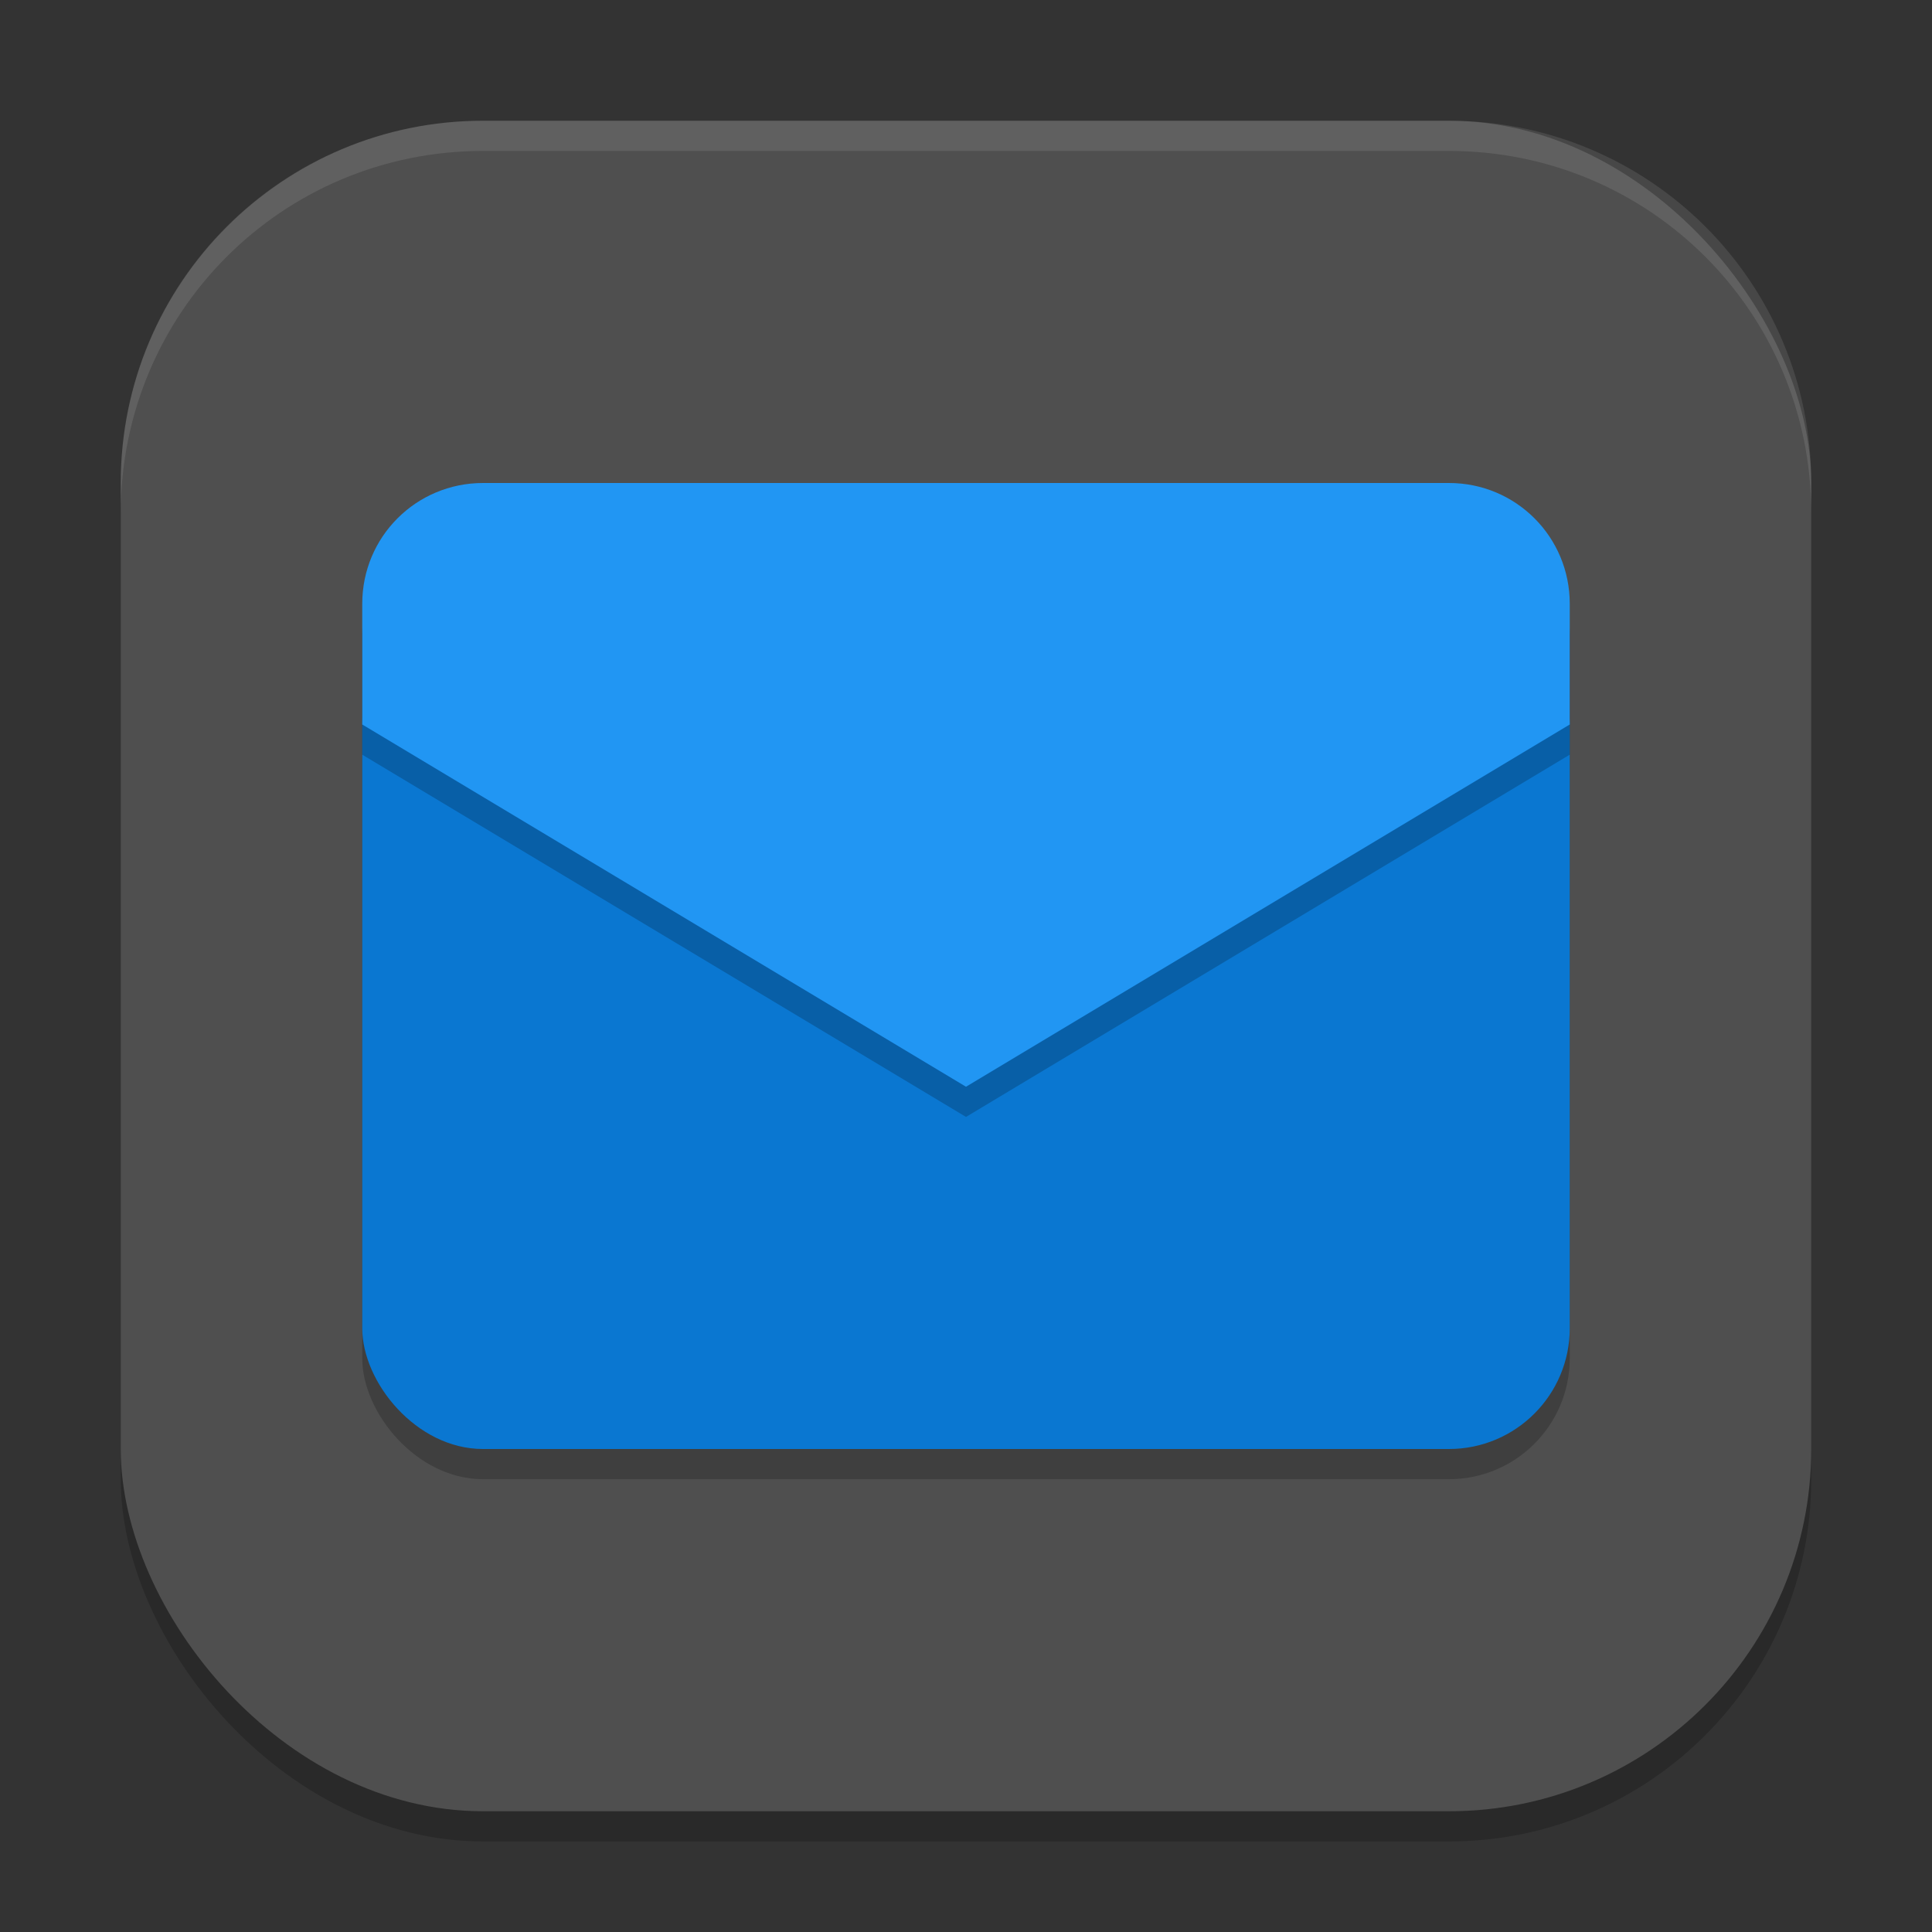 <?xml version="1.0" encoding="UTF-8" standalone="no"?>
<!-- Created with Inkscape (http://www.inkscape.org/) -->

<svg
   width="64"
   height="64"
   viewBox="0 0 64 64"
   version="1.1"
   id="svg5"
   inkscape:version="1.4 (e7c3feb100, 2024-10-09)"
   sodipodi:docname="evolution.svg"
   xmlns:inkscape="http://www.inkscape.org/namespaces/inkscape"
   xmlns:sodipodi="http://sodipodi.sourceforge.net/DTD/sodipodi-0.dtd"
   xmlns="http://www.w3.org/2000/svg"
   xmlns:svg="http://www.w3.org/2000/svg">
  <rect x="0" y="0" width="64" height="64" fill="#333333" stroke="none"/>
  <sodipodi:namedview
     id="namedview7"
     pagecolor="#ffffff"
     bordercolor="#000000"
     borderopacity="0.25"
     inkscape:showpageshadow="2"
     inkscape:pageopacity="0.0"
     inkscape:pagecheckerboard="0"
     inkscape:deskcolor="#d1d1d1"
     inkscape:document-units="px"
     showgrid="false"
     inkscape:zoom="12.234375"
     inkscape:cx="31.959132"
     inkscape:cy="31.959132"
     inkscape:window-width="1920"
     inkscape:window-height="1011"
     inkscape:window-x="0"
     inkscape:window-y="0"
     inkscape:window-maximized="1"
     inkscape:current-layer="svg5" />
  <defs
     id="defs2" />
  <rect
     style="opacity:0.2;fill:#000000;stroke-width:4;stroke-linecap:square"
     id="rect234"
     width="56"
     height="56"
     x="4"
     y="5"
     ry="12" />
  <rect
     style="fill:#4f4f4f;stroke-width:4;stroke-linecap:square;fill-opacity:1"
     id="rect396"
     width="56"
     height="56"
     x="4"
     y="4"
     ry="12" />
  <rect
     style="opacity:0.2;fill:#000000;stroke-width:4;stroke-linecap:round;stroke-linejoin:round"
     id="rect288"
     width="40"
     height="32"
     x="12"
     y="17"
     ry="4" />
  <rect
     style="fill:#0a77d1;fill-opacity:1;stroke-width:4;stroke-linecap:round;stroke-linejoin:round"
     id="rect397"
     width="40"
     height="28"
     x="12"
     y="20"
     ry="4" />
  <path
     d="m 16,17 h 32 c 2.216,0 4,1.784 4,4 v 4 L 32,37 12,25 v -4 c 0,-2.216 1.784,-4 4,-4 z"
     style="opacity:0.2;fill:#000000;stroke-width:4;stroke-linecap:round;stroke-linejoin:round"
     id="path1140" />
  <path
     d="M 16,16 H 48 c 2.216,0 4,1.784 4,4 v 4 l -20,12 -20,-12 v -4 c 0,-2.216 1.784,-4 4,-4 z"
     style="fill:#2196f3;stroke-width:4;stroke-linecap:round;stroke-linejoin:round;fill-opacity:1"
     id="path1112" />
  <path
     d="M 16,4 C 9.352,4 4,9.352 4,16 v 1 C 4,10.352 9.352,5 16,5 h 32 c 6.648,0 12,5.352 12,12 V 16 C 60,9.352 54.648,4 48,4 Z"
     style="opacity:0.1;fill:#ffffff;stroke-width:4;stroke-linecap:square"
     id="path1040" />
</svg>
